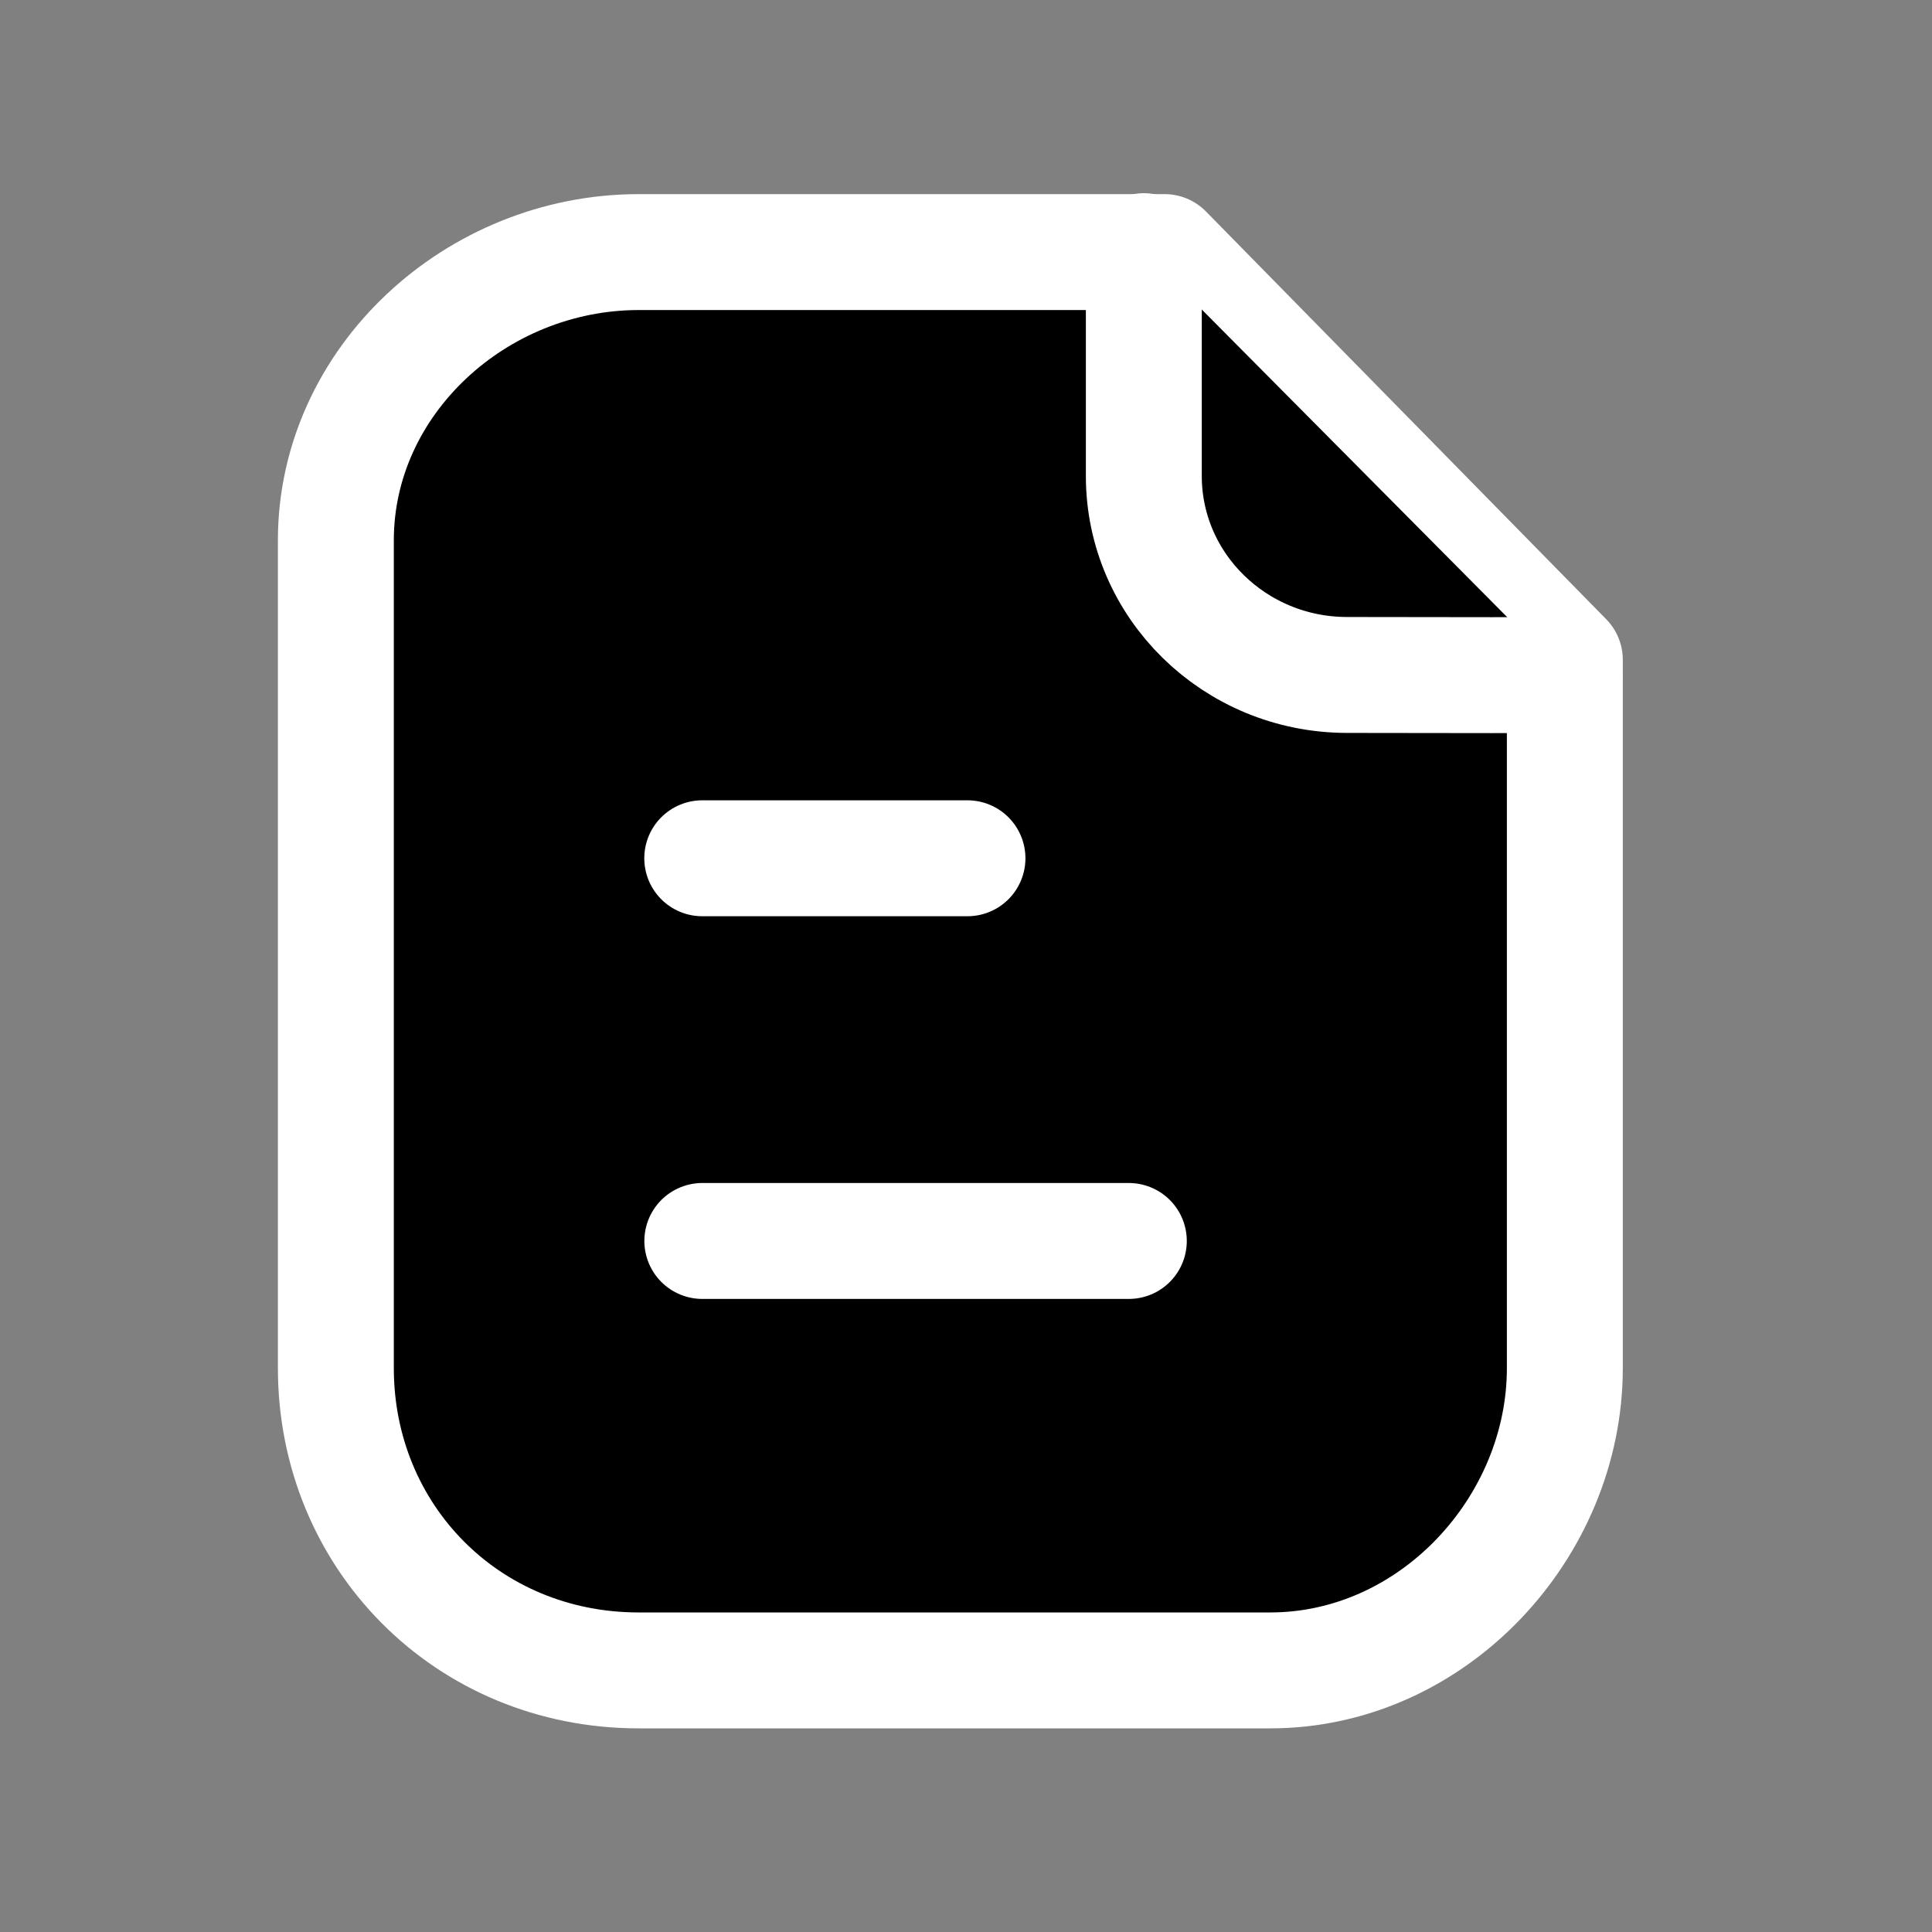 <svg width="25" height="25" viewBox="0 0 25 25" xmlns="http://www.w3.org/2000/svg">
<rect x="0" y="0" width="25" height="25" fill="#808080" stroke="none"/>
<path fill-rule="evenodd" clip-rule="evenodd" d="M15.07 3.262H8.266C6.161 3.262 4.346 4.931 4.346 6.991V17.704C4.346 19.88 6.042 21.615 8.266 21.615H16.436C18.543 21.615 20.249 19.765 20.249 17.704V8.538L15.07 3.262Z" stroke="white" stroke-width="1.5" stroke-linecap="round" stroke-linejoin="round"/>
<path d="M14.801 3.25V6.159C14.801 7.579 15.976 8.731 17.427 8.734C18.774 8.737 20.151 8.738 20.244 8.732" stroke="white" stroke-width="1.5" stroke-linecap="round" stroke-linejoin="round"/>
<path d="M14.607 16.058H9.088" stroke="white" stroke-width="1.5" stroke-linecap="round" stroke-linejoin="round"/>
<path d="M12.519 11.106H9.087" stroke="white" stroke-width="1.5" stroke-linecap="round" stroke-linejoin="round"/>
</svg>
